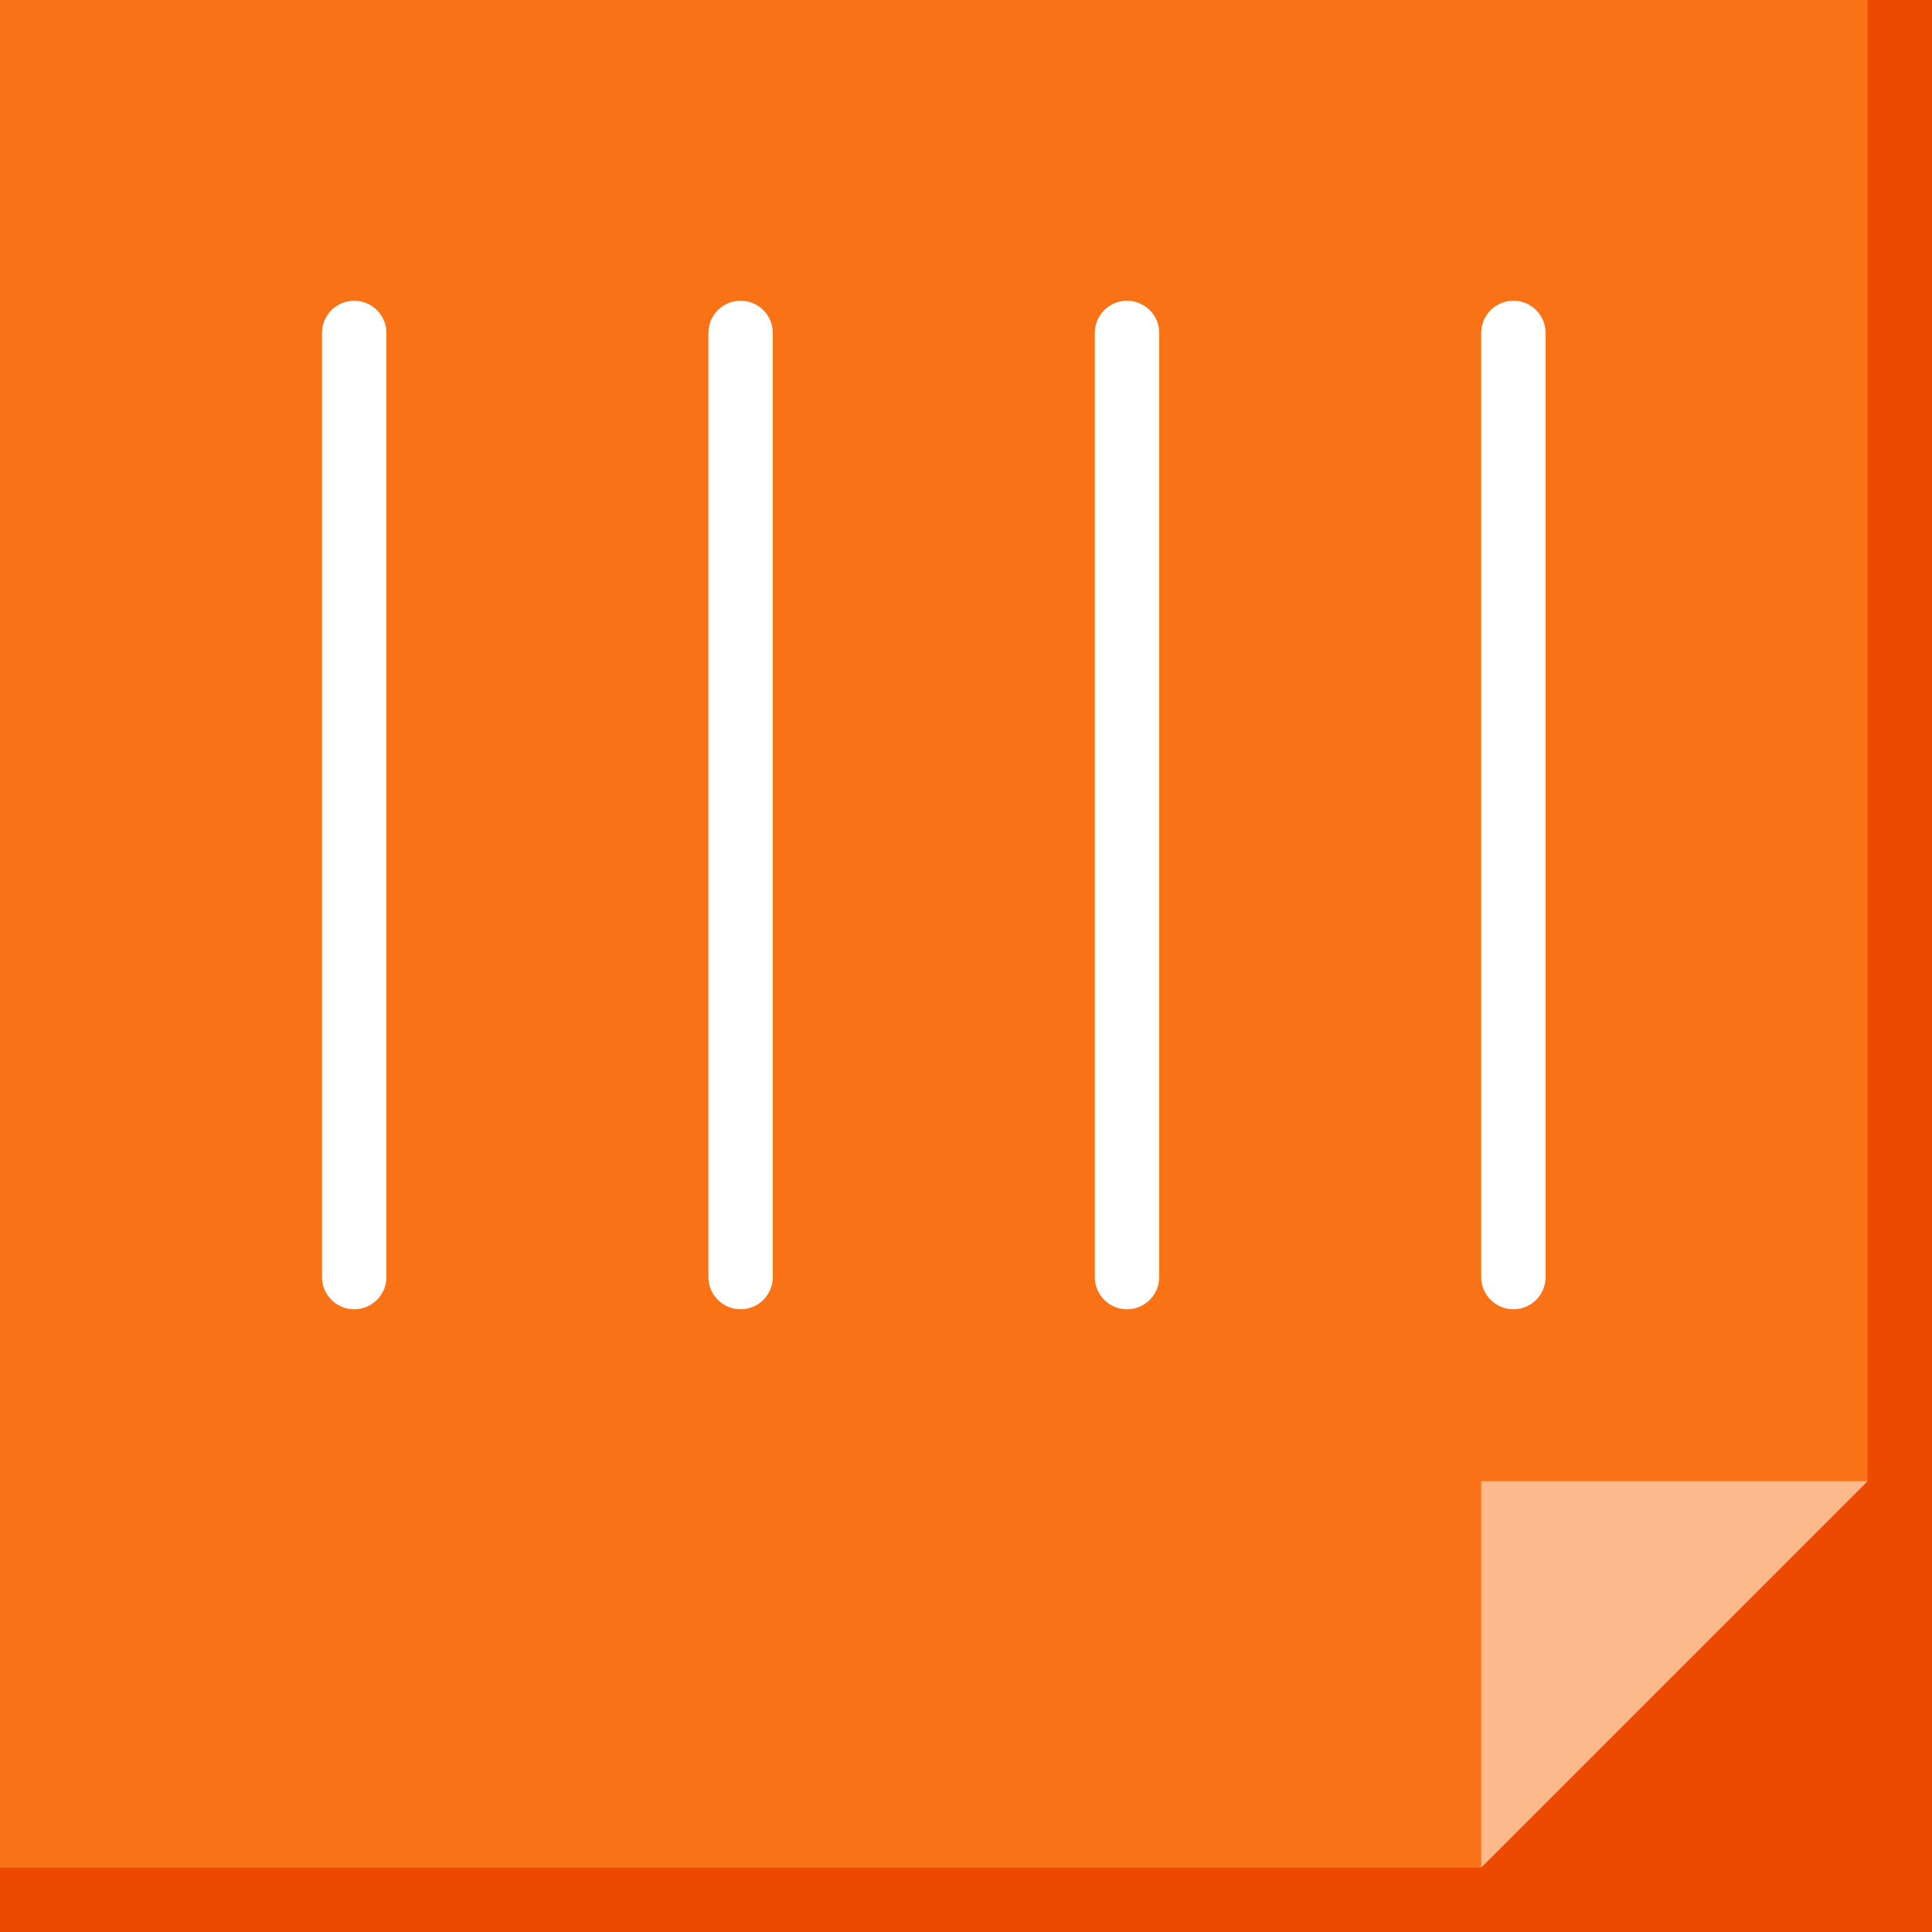 <?xml version="1.0" encoding="UTF-8"?><svg id="_レイヤー_2" xmlns="http://www.w3.org/2000/svg" viewBox="0 0 120 120"><defs><style>.cls-1{fill:none;stroke:#fff;stroke-linecap:round;stroke-linejoin:round;stroke-width:4px;}.cls-2{fill:#fff;opacity:.5;}.cls-2,.cls-3,.cls-4{stroke-width:0px;}.cls-3{fill:#f97316;}.cls-4{fill:#ee4900;}</style></defs><g id="_ツール"><rect class="cls-4" width="120" height="120"/><polygon class="cls-3" points="116 0 0 0 0 116 92 116 116 92 116 0"/><polygon class="cls-2" points="92 116 92 92 116 92 92 116"/><line class="cls-1" x1="46" y1="79.32" x2="46" y2="20.68"/><line class="cls-1" x1="70" y1="79.32" x2="70" y2="20.68"/><line class="cls-1" x1="22" y1="79.32" x2="22" y2="20.68"/><line class="cls-1" x1="94" y1="79.32" x2="94" y2="20.68"/></g></svg>